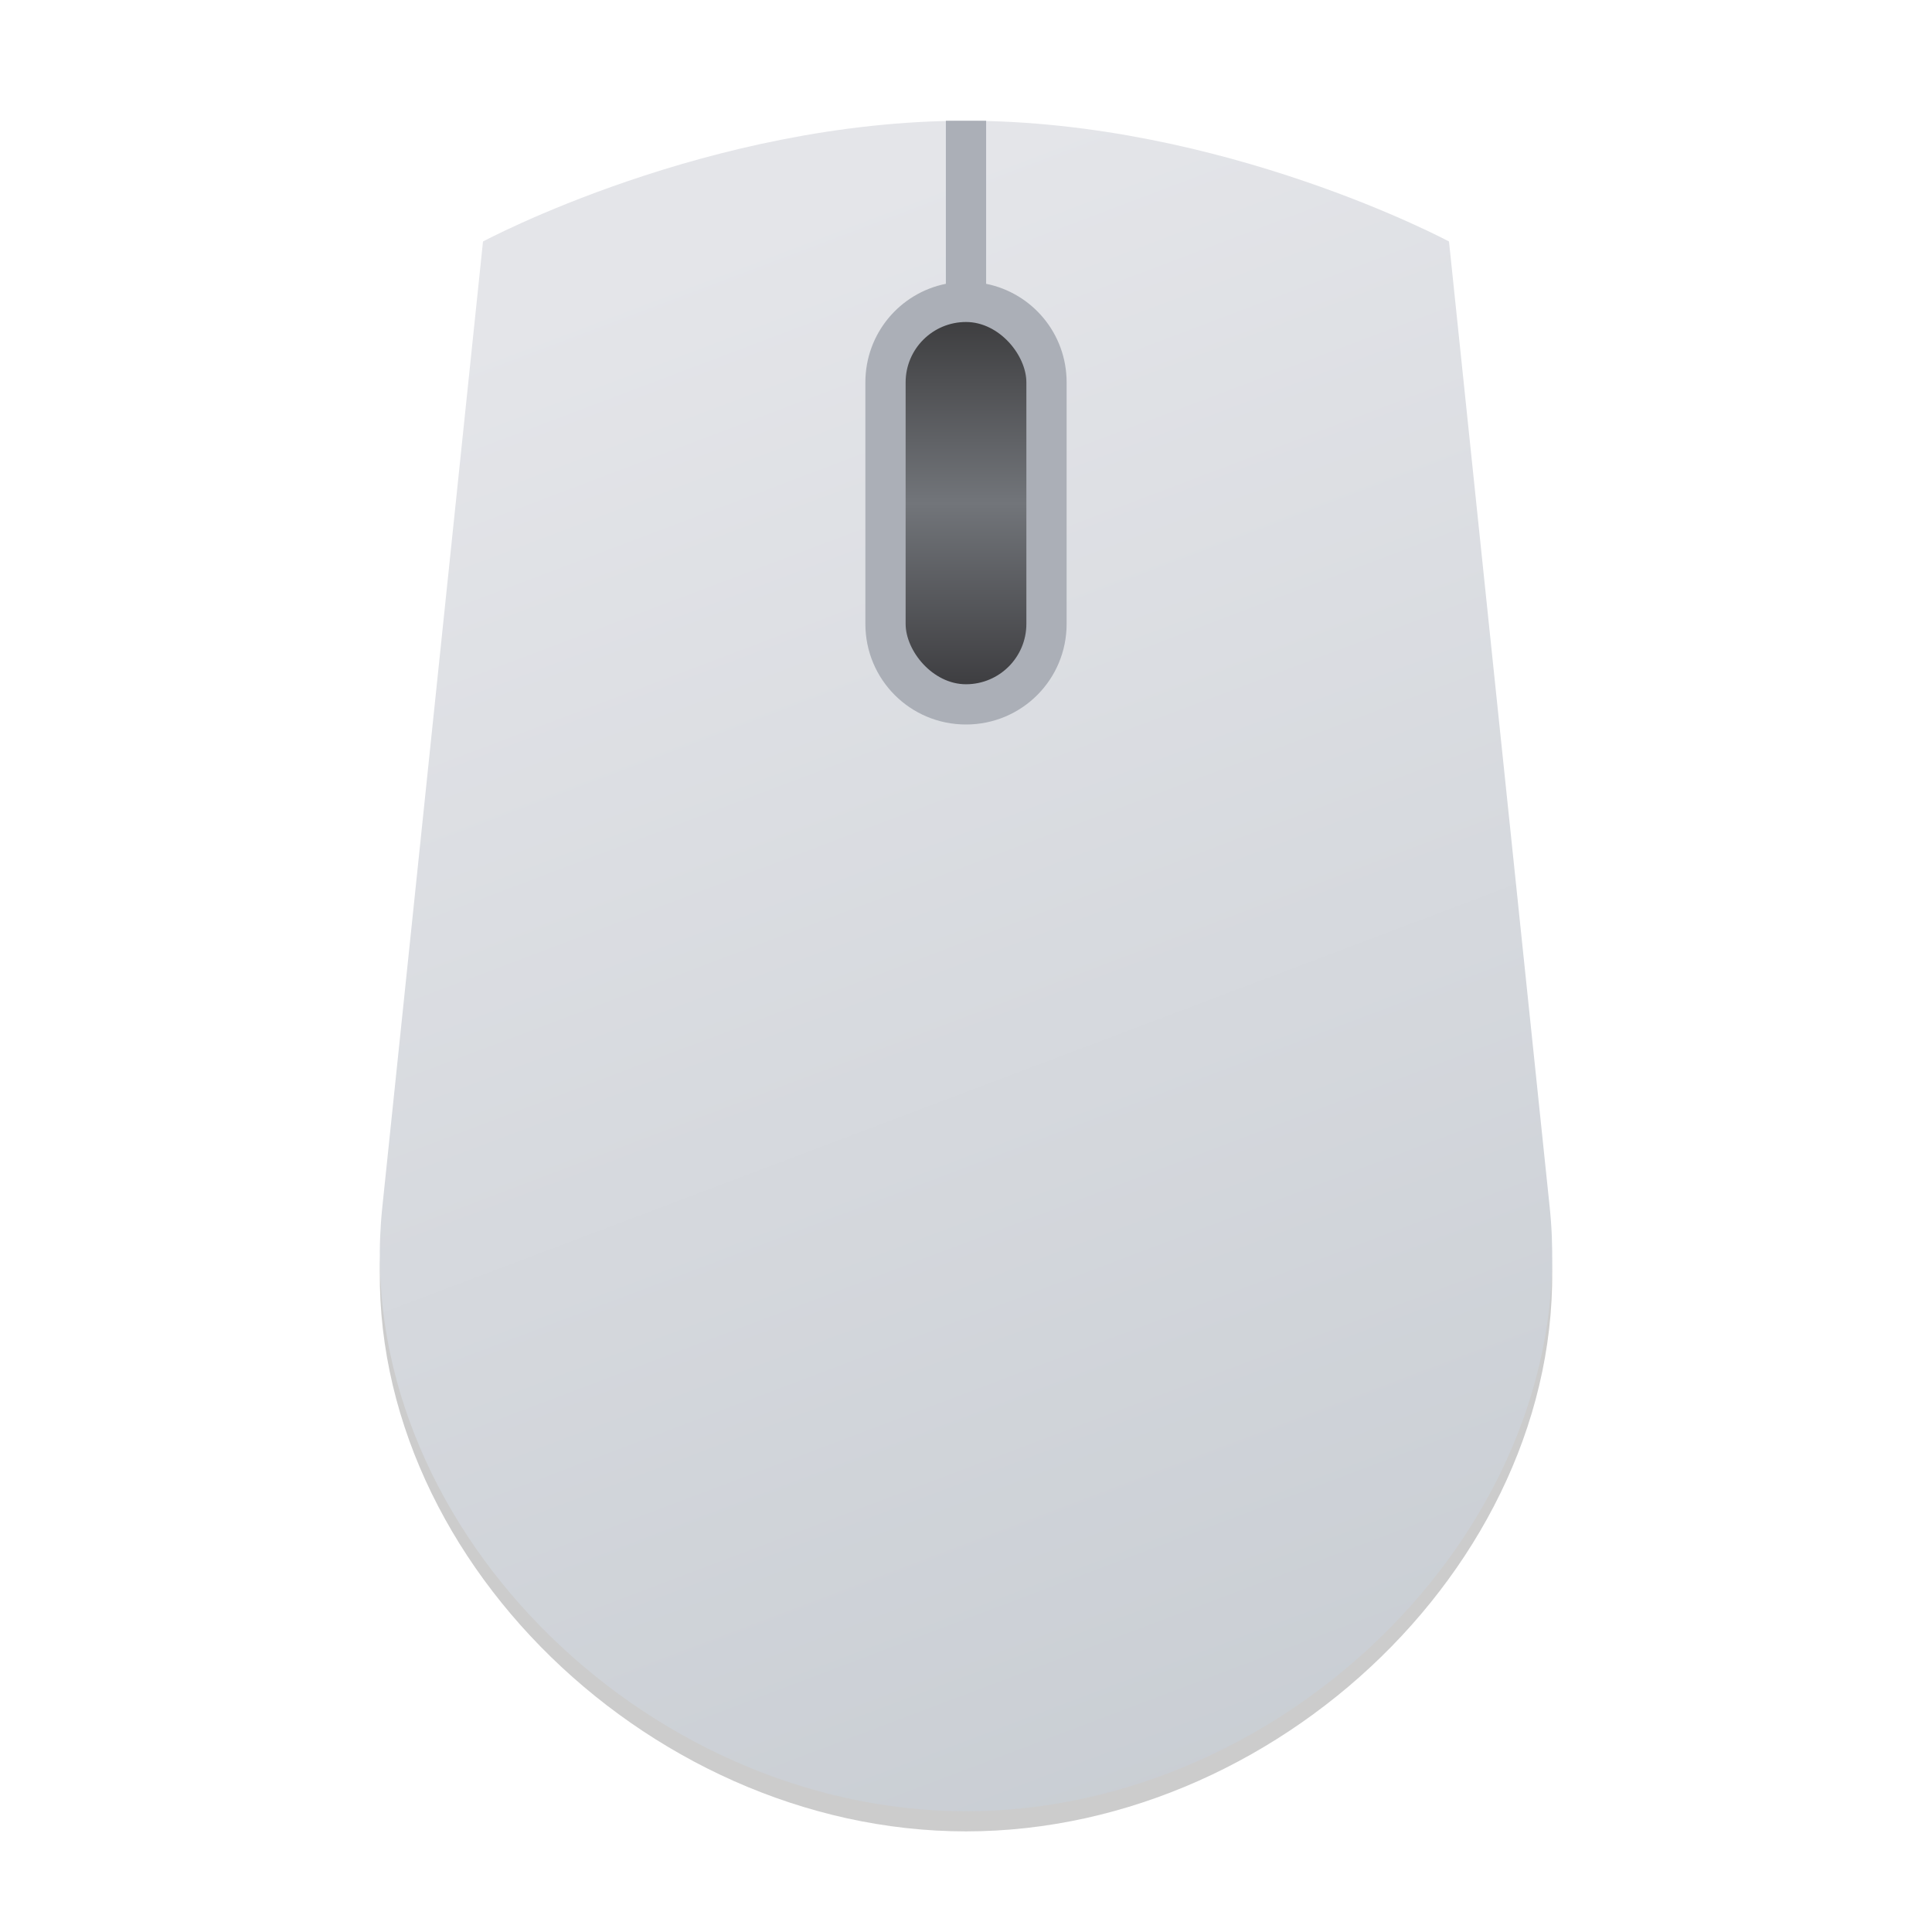 <?xml version="1.0" encoding="UTF-8" standalone="no"?>
<!-- Created with Inkscape (http://www.inkscape.org/) -->

<svg
   width="96"
   height="96"
   viewBox="0 0 96 96"
   version="1.1"
   id="svg5"
   inkscape:version="1.2.1 (9c6d41e410, 2022-07-14)"
   sodipodi:docname="input-mouse.svg"
   xmlns:inkscape="http://www.inkscape.org/namespaces/inkscape"
   xmlns:sodipodi="http://sodipodi.sourceforge.net/DTD/sodipodi-0.dtd"
   xmlns:xlink="http://www.w3.org/1999/xlink"
   xmlns="http://www.w3.org/2000/svg"
   xmlns:svg="http://www.w3.org/2000/svg">
  <sodipodi:namedview
     id="namedview7"
     pagecolor="#ffffff"
     bordercolor="#000000"
     borderopacity="0.25"
     inkscape:showpageshadow="2"
     inkscape:pageopacity="0.0"
     inkscape:pagecheckerboard="0"
     inkscape:deskcolor="#d1d1d1"
     inkscape:document-units="px"
     showgrid="false"
     inkscape:zoom="8.25"
     inkscape:cx="47.939394"
     inkscape:cy="48"
     inkscape:window-width="1920"
     inkscape:window-height="1004"
     inkscape:window-x="0"
     inkscape:window-y="0"
     inkscape:window-maximized="1"
     inkscape:current-layer="svg5"
     showguides="false" />
  <defs
     id="defs2">
    <linearGradient
       inkscape:collect="always"
       id="linearGradient6076">
      <stop
         style="stop-color:#3e3e41;stop-opacity:1;"
         offset="0"
         id="stop6072" />
      <stop
         style="stop-color:#72757a;stop-opacity:1;"
         offset="0.5"
         id="stop6080" />
      <stop
         style="stop-color:#3e3e40;stop-opacity:1;"
         offset="1"
         id="stop6074" />
    </linearGradient>
    <linearGradient
       inkscape:collect="always"
       id="linearGradient3990">
      <stop
         style="stop-color:#c7ccd2;stop-opacity:1;"
         offset="0"
         id="stop3986" />
      <stop
         style="stop-color:#e4e5e9;stop-opacity:1;"
         offset="1"
         id="stop3988" />
    </linearGradient>
    <linearGradient
       inkscape:collect="always"
       xlink:href="#linearGradient3990"
       id="linearGradient3992"
       x1="52.111"
       y1="60"
       x2="32"
       y2="5"
       gradientUnits="userSpaceOnUse"
       gradientTransform="matrix(1.45,0,0,1.5,1.591,0)" />
    <linearGradient
       inkscape:collect="always"
       xlink:href="#linearGradient6076"
       id="linearGradient6078"
       x1="32"
       y1="21"
       x2="32"
       y2="9"
       gradientUnits="userSpaceOnUse"
       gradientTransform="matrix(1.5,0,0,1.5,-2.4e-6,2.5)" />
  </defs>
  <path
     id="rect2736"
     style="opacity:0.2;fill:#000000;stroke-width:2.95;stroke-linecap:round;stroke-linejoin:round"
     d="M 48,7 C 35.185,7 24,13 24,13 L 18.995,61 C 17.375,76.527 31.931,91 48,91 64.069,91 78.625,76.527 77.005,61 L 72,13 C 72,13 60.815,7 48,7 Z"
     sodipodi:nodetypes="scssscs" />
  <path
     d="M 48,6 C 35.185,6 24,12 24,12 L 18.995,60 C 17.375,75.527 31.931,90 48,90 64.069,90 78.625,75.527 77.005,60 L 72,12 C 72,12 60.815,6 48,6 Z"
     style="fill:url(#linearGradient3992);fill-opacity:1;stroke-width:2.95;stroke-linecap:round;stroke-linejoin:round"
     id="path3207"
     sodipodi:nodetypes="scssscs" />
  <path
     id="rect472"
     style="fill:#abafb7;fill-opacity:1;stroke-width:4;stroke-linecap:round;stroke-linejoin:round"
     d="m 47,6 v 8.098 c -2.12e-4,4.2e-5 2.12e-4,0.004 0,0.004 -2.288,0.46 -4,2.471 -4,4.898 v 12 c 0,2.77 2.23,5 5,5 2.77,0 5,-2.23 5,-5 v -12 c 0,-2.428 -1.712,-4.438 -4,-4.898 v -0.004 V 6 Z" />
  <rect
     style="fill:url(#linearGradient6078);fill-opacity:1;stroke-width:3;stroke-linecap:round;stroke-linejoin:round"
     id="rect4772"
     width="6"
     height="18"
     x="45"
     y="16"
     ry="3" />
</svg>
